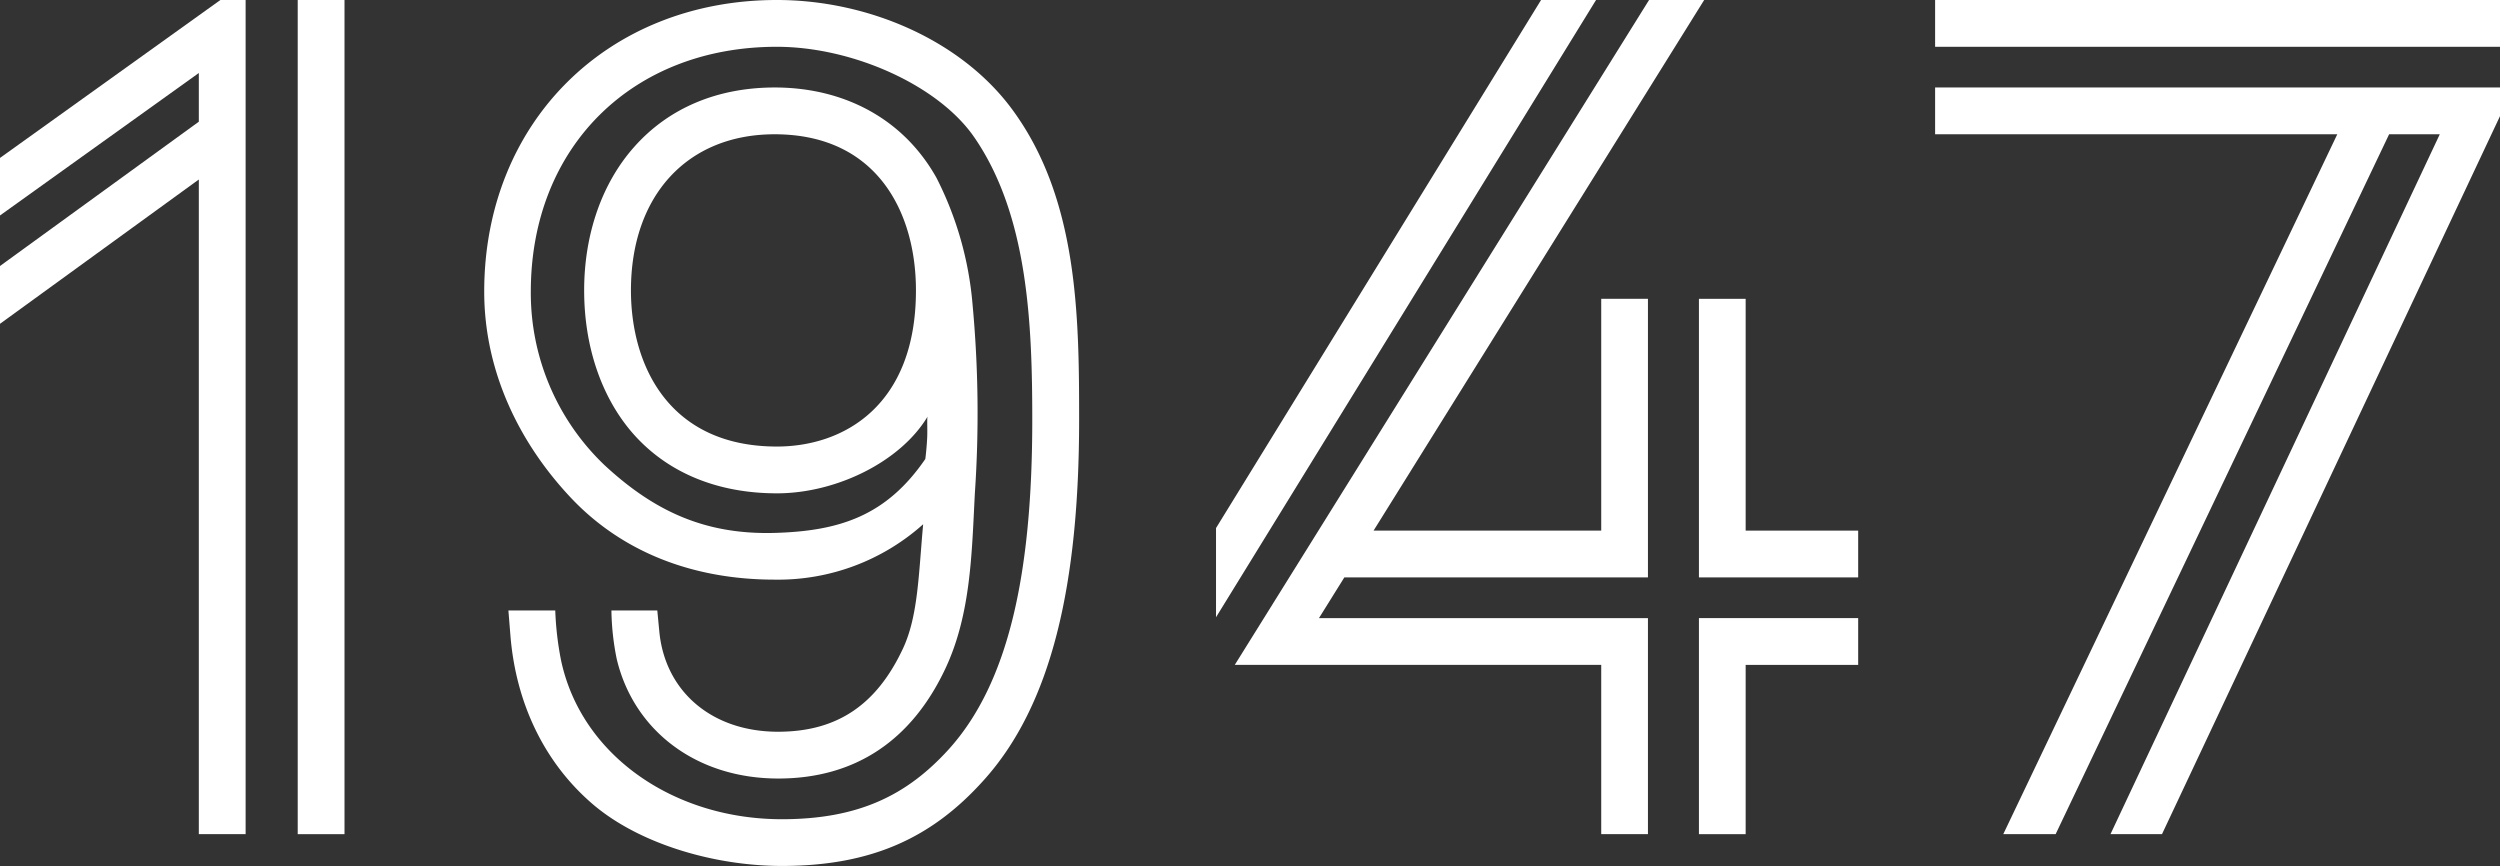<svg xmlns="http://www.w3.org/2000/svg" viewBox="0 0 381.49 132.15"><rect x="0" y="0" width="381.49" height="132.15" fill="#333333" stroke="none"/><defs><style>.cls-1{fill:#fff;}</style></defs><title>Recurso 2</title><g id="Capa_2" data-name="Capa 2"><g id="Capa_1-2" data-name="Capa 1"><rect class="cls-1" x="295.29" width="86.2" height="7.14"/><polygon class="cls-1" points="295.29 20.49 344.73 20.49 356.66 20.49 305.69 127.29 313.68 127.29 364.57 20.49 372.3 20.49 322.05 127.29 329.91 127.29 381.49 17.72 381.49 13.35 295.29 13.35 295.29 20.49"/><rect class="cls-1" x="45.43" width="7.14" height="127.29"/><polygon class="cls-1" points="33.63 0 0 24.1 0 32.88 30.34 11.14 30.34 18.57 0 40.59 0 49.41 30.34 27.39 30.34 127.29 37.48 127.29 37.48 0 33.63 0"/><polygon class="cls-1" points="283.55 88.11 283.55 80.97 266.38 80.97 266.38 45.6 259.25 45.6 259.25 88.11 283.55 88.11"/><polygon class="cls-1" points="259.25 94.32 259.25 127.29 266.38 127.29 266.38 101.46 283.55 101.46 283.55 94.32 259.25 94.32"/><polygon class="cls-1" points="251.47 88.11 251.47 45.6 244.34 45.6 244.34 80.97 209.6 80.97 260.05 0 251.64 0 188.42 101.46 244.34 101.46 244.34 127.29 251.47 127.29 251.47 94.32 201.27 94.32 205.14 88.11 251.47 88.11"/><polygon class="cls-1" points="243.55 0 235.16 0 185.56 80.58 185.56 94.19 243.55 0"/><path class="cls-1" d="M87.07,75.91c7.71,8.21,18.48,12.54,31.14,12.54A33.18,33.18,0,0,0,140.87,80c-.7,7.67-.77,14-3.07,18.94-4,8.56-10,12.72-19.07,12.72-10.14,0-17.25-6.18-18.12-15.28l-.31-3.23h-7a39.59,39.59,0,0,0,.81,7.41c2.58,10.87,12.08,18.24,24.65,18.24,11.75,0,20.38-5.83,25.53-16.84,3.88-8.29,4-17.65,4.47-26.69a179.89,179.89,0,0,0-.36-28.9,52,52,0,0,0-5.5-19.24,27.24,27.24,0,0,0-2.89-4.2c-5.24-6.27-13-9.58-21.78-9.58S102,16.5,96.74,22.46c-4.9,5.53-7.6,13.29-7.6,21.85,0,8.4,2.53,16,7.13,21.47,5.25,6.21,13,9.5,22.28,9.5,9.11,0,18.89-4.85,23-11.72-.12.21,0,2-.07,3.29-.08,1.65-.28,3.19-.28,3.19-5.92,8.63-13,11-23,11.28C107.57,81.61,99.83,78,92.27,71A36.29,36.29,0,0,1,81,44.49c0-22,15.43-37.35,37.53-37.35,11.56,0,24.67,5.86,30.14,13.81,8.22,11.93,8.85,28.53,8.85,43.13,0,23.15-3.51,40.08-12.79,50.31-6.37,7-13.77,10.62-25.43,10.62-16.54,0-30.68-9.8-33.71-24.36a47.93,47.93,0,0,1-.86-7.5H77.58L77.89,97c.84,10.34,5.21,19.46,12.65,25.79,7.08,6,18.46,9.35,28.78,9.35,13.76,0,22.94-4.36,30.72-13,10.51-11.59,14.63-30.13,14.63-55.11,0-15.77-.15-33.72-10.24-47.37C146.62,6.09,132.4,0,118.55,0,92.67,0,73.89,18.71,73.89,44.49c0,12.59,5.69,23.46,13.18,31.42m31.48-7.77c-16.42,0-22.27-12.31-22.27-23.83,0-14.47,8.6-23.82,21.92-23.82,15.7,0,21.57,12,21.57,23.82,0,17.57-11,23.83-21.22,23.83"/></g></g></svg>